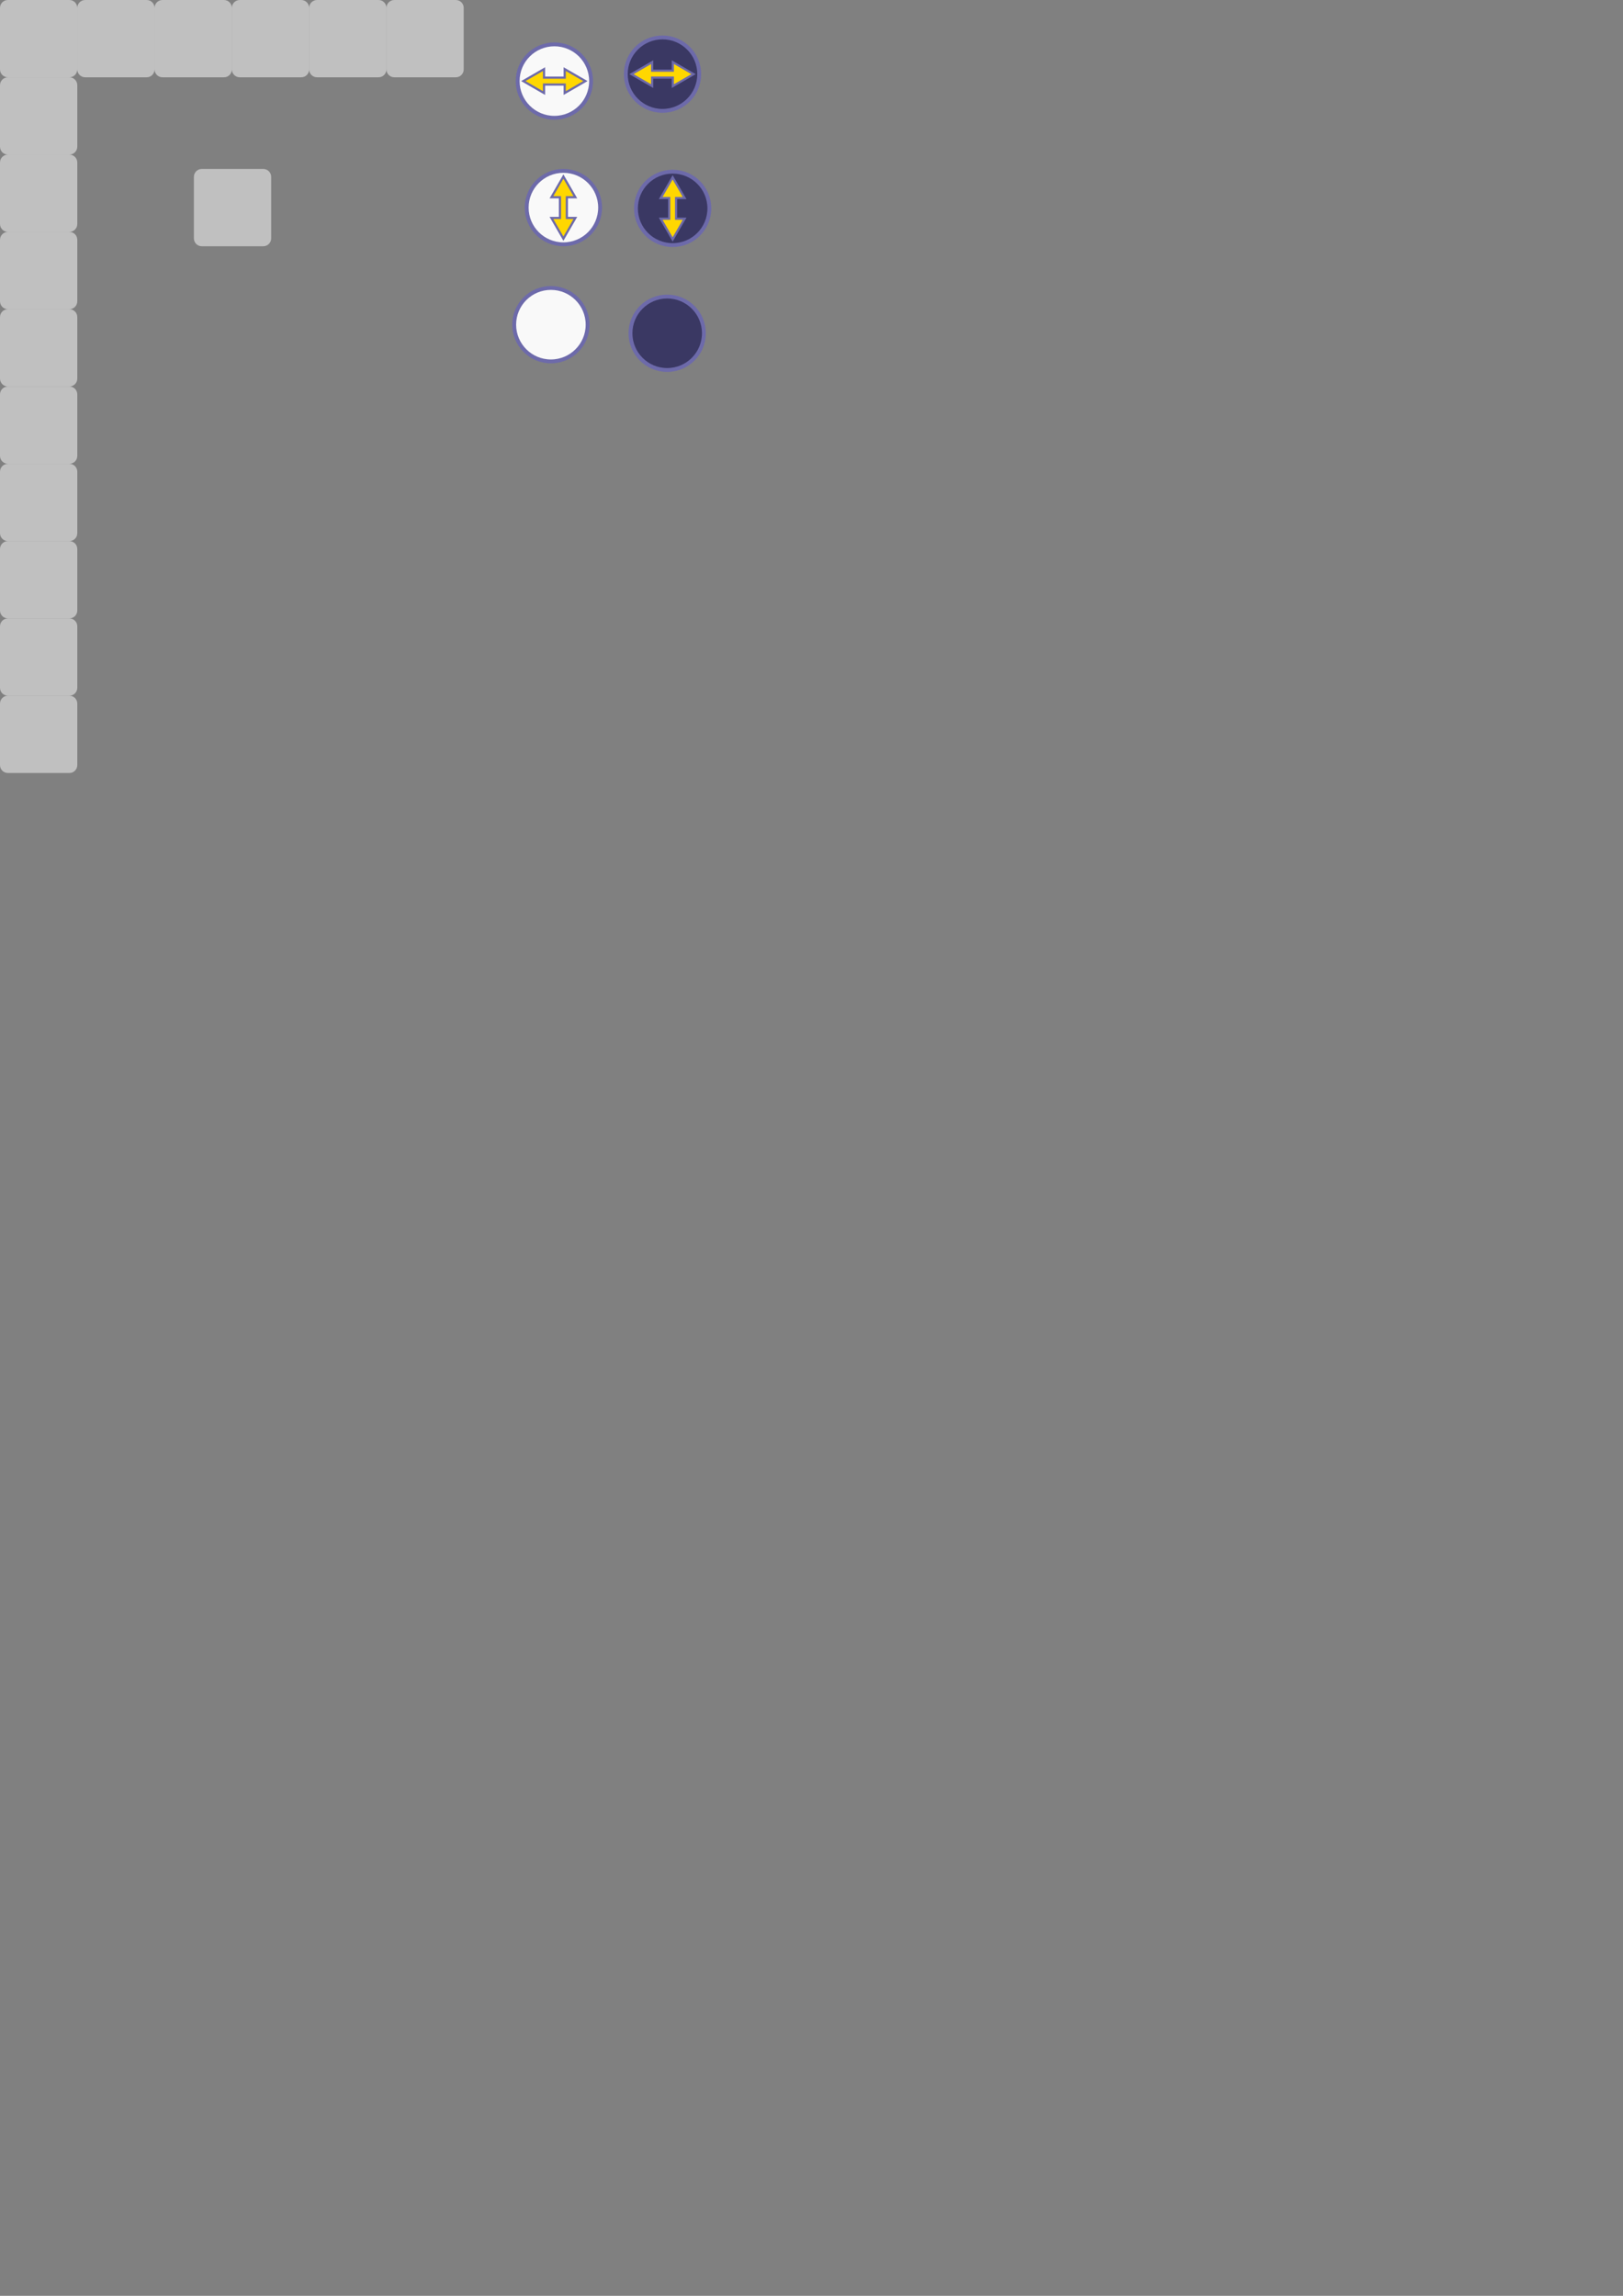 <?xml version="1.0" encoding="UTF-8" standalone="no"?>
<!-- Created with Inkscape (http://www.inkscape.org/) -->

<svg
   width="210mm"
   height="297mm"
   viewBox="0 0 210 297"
   version="1.1"
   id="svg2345"
   inkscape:version="1.1 (c68e22c387, 2021-05-23)"
   sodipodi:docname="boosts.svg"
   xmlns:inkscape="http://www.inkscape.org/namespaces/inkscape"
   xmlns:sodipodi="http://sodipodi.sourceforge.net/DTD/sodipodi-0.dtd"
   xmlns="http://www.w3.org/2000/svg"
   xmlns:svg="http://www.w3.org/2000/svg">
  <rect x="0" y="0" width="210" height="297" fill="#808080" stroke="none"/>
  <sodipodi:namedview
     id="namedview2347"
     pagecolor="#4d4d4d"
     bordercolor="#666666"
     borderopacity="1.0"
     inkscape:pageshadow="2"
     inkscape:pageopacity="0"
     inkscape:pagecheckerboard="false"
     inkscape:document-units="mm"
     showgrid="false"
     inkscape:zoom="1.3102506"
     inkscape:cx="28.620479"
     inkscape:cy="194.23765"
     inkscape:window-width="1366"
     inkscape:window-height="745"
     inkscape:window-x="-8"
     inkscape:window-y="-8"
     inkscape:window-maximized="1"
     inkscape:current-layer="layer1"
     showguides="false" />
  <defs
     id="defs2342">
    <marker
       style="overflow:visible;"
       id="Arrow2Lend"
       refX="0.0"
       refY="0.0"
       orient="auto"
       inkscape:stockid="Arrow2Lend"
       inkscape:isstock="true">
      <path
         transform="scale(1.1) rotate(180) translate(1,0)"
         d="M 8.719,4.034 L -2.207,0.016 L 8.719,-4.002 C 6.973,-1.63 6.983,1.616 8.719,4.034 z "
         style="fill-rule:evenodd;fill:context-stroke;stroke-width:0.625;stroke-linejoin:round;"
         id="path62616" />
    </marker>
    <marker
       style="overflow:visible"
       id="Arrow1Lstart"
       refX="0.0"
       refY="0.0"
       orient="auto"
       inkscape:stockid="Arrow1Lstart"
       inkscape:isstock="true">
      <path
         transform="scale(0.8) translate(12.5,0)"
         style="fill-rule:evenodd;fill:context-stroke;stroke:context-stroke;stroke-width:1.0pt"
         d="M 0.0,0.0 L 5.0,-5.0 L -12.5,0.0 L 5.0,5.0 L 0.0,0.0 z "
         id="path62595" />
    </marker>
    <clipPath
       clipPathUnits="userSpaceOnUse"
       id="clipPath34128">
      <path
         id="path34130"
         style="fill:#3a3863;stroke-width:1.134"
         d="m -2,-10 a 4,4 0 0 1 -2,3.464 4,4 0 0 1 -4,0 A 4,4 0 0 1 -10,-10 h 4 z"
         clip-path="none" />
    </clipPath>
  </defs>
  <g
     inkscape:label="Layer 1"
     inkscape:groupmode="layer"
     id="layer1">
    <path
       id="rect1709-59-8-4-2-8-27-4-0-4-3-3-1-6-0"
       style="display:inline;fill:#ffffff;fill-opacity:0.5;fill-rule:evenodd;stroke:none;stroke-width:0.196;stroke-linejoin:round;stroke-miterlimit:4;stroke-dasharray:none;stroke-opacity:0.5"
       d="M 1.02,0 H 8.98 C 9.545,0 10,0.455 10,1.02 V 8.98 C 10,9.545 9.545,10 8.98,10 H 1.02 C 0.455,10 0,9.545 0,8.98 V 1.02 C 0,0.455 0.455,0 1.02,0 Z"
       inkscape:export-filename="C:\Users\N8\Documents\numfall_android\boosts\sprites\verticalHighlight.png"
       inkscape:export-xdpi="508"
       inkscape:export-ydpi="508" />
    <path
       id="rect1709-59-8-4-2-8-27-4-0-4-3-3-1-6-0-2"
       style="display:inline;fill:#ffffff;fill-opacity:0.5;fill-rule:evenodd;stroke:none;stroke-width:0.196;stroke-linejoin:round;stroke-miterlimit:4;stroke-dasharray:none;stroke-opacity:0.5"
       d="m 11.02,0 h 7.959 C 19.545,0 20,0.455 20,1.02 v 7.959 c 0,0.565 -0.455,1.02 -1.02,1.02 H 11.02 C 10.455,10 10,9.545 10,8.98 V 1.02 C 10,0.455 10.455,0 11.02,0 Z"
       inkscape:export-filename="C:\Users\N8\Documents\numfall_android\boosts\sprites\horizontalHighlight.png"
       inkscape:export-xdpi="508"
       inkscape:export-ydpi="508" />
    <path
       id="rect1709-59-8-4-2-8-27-4-0-4-3-3-1-6-0-9"
       style="display:inline;fill:#ffffff;fill-opacity:0.5;fill-rule:evenodd;stroke:none;stroke-width:0.196;stroke-linejoin:round;stroke-miterlimit:4;stroke-dasharray:none;stroke-opacity:0.5"
       d="m 21.02,0 h 7.959 C 29.545,0 30,0.455 30,1.02 v 7.959 c 0,0.565 -0.455,1.02 -1.02,1.02 H 21.02 C 20.455,10 20,9.545 20,8.98 V 1.02 C 20,0.455 20.455,0 21.02,0 Z"
       inkscape:export-filename="C:\Users\N8\Documents\numfall_android\boosts\sprites\horizontalHighlight.png"
       inkscape:export-xdpi="508"
       inkscape:export-ydpi="508" />
    <path
       id="rect1709-59-8-4-2-8-27-4-0-4-3-3-1-6-0-22"
       style="display:inline;fill:#ffffff;fill-opacity:0.5;fill-rule:evenodd;stroke:none;stroke-width:0.196;stroke-linejoin:round;stroke-miterlimit:4;stroke-dasharray:none;stroke-opacity:0.5"
       d="m 31.02,0 h 7.959 C 39.545,0 40,0.455 40,1.02 v 7.959 c 0,0.565 -0.455,1.02 -1.02,1.02 H 31.02 C 30.455,10 30,9.545 30,8.98 V 1.02 C 30,0.455 30.455,0 31.02,0 Z"
       inkscape:export-filename="C:\Users\N8\Documents\numfall_android\boosts\sprites\horizontalHighlight.png"
       inkscape:export-xdpi="508"
       inkscape:export-ydpi="508" />
    <path
       id="rect1709-59-8-4-2-8-27-4-0-4-3-3-1-6-0-22-5"
       style="display:inline;fill:#ffffff;fill-opacity:0.5;fill-rule:evenodd;stroke:none;stroke-width:0.196;stroke-linejoin:round;stroke-miterlimit:4;stroke-dasharray:none;stroke-opacity:0.5"
       d="M 1.02,10 H 8.98 C 9.545,10 10,10.455 10,11.02 v 7.959 c 0,0.565 -0.455,1.02 -1.02,1.02 H 1.02 C 0.455,20 0,19.545 0,18.98 V 11.02 C 0,10.455 0.455,10 1.02,10 Z"
       inkscape:export-filename="C:\Users\N8\Documents\numfall_android\boosts\sprites\verticalHighlight.png"
       inkscape:export-xdpi="508"
       inkscape:export-ydpi="508" />
    <path
       id="rect1709-59-8-4-2-8-27-4-0-4-3-3-1-6-0-22-5-8"
       style="display:inline;fill:#ffffff;fill-opacity:0.5;fill-rule:evenodd;stroke:none;stroke-width:0.196;stroke-linejoin:round;stroke-miterlimit:4;stroke-dasharray:none;stroke-opacity:0.5"
       d="M 1.02,20 H 8.98 C 9.545,20 10,20.455 10,21.02 v 7.959 c 0,0.565 -0.455,1.02 -1.02,1.02 H 1.02 C 0.455,30 0,29.545 0,28.98 V 21.02 C 0,20.455 0.455,20 1.02,20 Z"
       inkscape:export-filename="C:\Users\N8\Documents\numfall_android\boosts\sprites\verticalHighlight.png"
       inkscape:export-xdpi="508"
       inkscape:export-ydpi="508" />
    <path
       id="rect1709-59-8-4-2-8-27-4-0-4-3-3-1-6-0-22-5-1"
       style="display:inline;fill:#ffffff;fill-opacity:0.5;fill-rule:evenodd;stroke:none;stroke-width:0.196;stroke-linejoin:round;stroke-miterlimit:4;stroke-dasharray:none;stroke-opacity:0.5"
       d="M 1.02,30 H 8.98 C 9.545,30 10,30.455 10,31.02 v 7.959 c 0,0.565 -0.455,1.02 -1.02,1.02 H 1.02 C 0.455,40 0,39.545 0,38.98 V 31.02 C 0,30.455 0.455,30 1.02,30 Z"
       inkscape:export-filename="C:\Users\N8\Documents\numfall_android\boosts\sprites\verticalHighlight.png"
       inkscape:export-xdpi="508"
       inkscape:export-ydpi="508" />
    <path
       id="rect1709-59-8-4-2-8-27-4-0-4-3-3-1-6-0-22-5-83"
       style="display:inline;fill:#ffffff;fill-opacity:0.5;fill-rule:evenodd;stroke:none;stroke-width:0.196;stroke-linejoin:round;stroke-miterlimit:4;stroke-dasharray:none;stroke-opacity:0.5"
       d="M 1.02,40 H 8.98 C 9.545,40 10,40.455 10,41.02 v 7.959 c 0,0.565 -0.455,1.02 -1.02,1.02 H 1.02 C 0.455,50 0,49.545 0,48.98 V 41.02 C 0,40.455 0.455,40 1.02,40 Z"
       inkscape:export-filename="C:\Users\N8\Documents\numfall_android\boosts\sprites\verticalHighlight.png"
       inkscape:export-xdpi="508"
       inkscape:export-ydpi="508" />
    <path
       id="rect1709-59-8-4-2-8-27-4-0-4-3-3-1-6-0-0"
       style="display:inline;fill:#ffffff;fill-opacity:0.5;fill-rule:evenodd;stroke:none;stroke-width:0.196;stroke-linejoin:round;stroke-miterlimit:4;stroke-dasharray:none;stroke-opacity:0.5"
       d="M 1.02,50 H 8.98 C 9.545,50 10,50.455 10,51.02 v 7.959 c 0,0.565 -0.455,1.02 -1.02,1.02 H 1.02 C 0.455,60 0,59.545 0,58.98 V 51.02 C 0,50.455 0.455,50 1.02,50 Z"
       inkscape:export-filename="C:\Users\N8\Documents\numfall_android\boosts\sprites\verticalHighlight.png"
       inkscape:export-xdpi="508"
       inkscape:export-ydpi="508" />
    <path
       id="rect1709-59-8-4-2-8-27-4-0-4-3-3-1-6-0-22-5-9"
       style="display:inline;fill:#ffffff;fill-opacity:0.5;fill-rule:evenodd;stroke:none;stroke-width:0.196;stroke-linejoin:round;stroke-miterlimit:4;stroke-dasharray:none;stroke-opacity:0.5"
       d="M 1.02,60 H 8.98 C 9.545,60 10,60.455 10,61.02 v 7.959 c 0,0.565 -0.455,1.02 -1.02,1.02 H 1.02 C 0.455,70 0,69.545 0,68.98 V 61.02 C 0,60.455 0.455,60 1.02,60 Z"
       inkscape:export-filename="C:\Users\N8\Documents\numfall_android\boosts\sprites\verticalHighlight.png"
       inkscape:export-xdpi="508"
       inkscape:export-ydpi="508" />
    <path
       id="rect1709-59-8-4-2-8-27-4-0-4-3-3-1-6-0-22-5-8-8"
       style="display:inline;fill:#ffffff;fill-opacity:0.5;fill-rule:evenodd;stroke:none;stroke-width:0.196;stroke-linejoin:round;stroke-miterlimit:4;stroke-dasharray:none;stroke-opacity:0.5"
       d="M 1.02,70 H 8.98 C 9.545,70 10,70.455 10,71.02 v 7.959 c 0,0.565 -0.455,1.02 -1.02,1.02 H 1.02 C 0.455,80 0,79.545 0,78.98 V 71.02 C 0,70.455 0.455,70 1.02,70 Z"
       inkscape:export-filename="C:\Users\N8\Documents\numfall_android\boosts\sprites\verticalHighlight.png"
       inkscape:export-xdpi="508"
       inkscape:export-ydpi="508" />
    <path
       id="rect1709-59-8-4-2-8-27-4-0-4-3-3-1-6-0-22-5-1-9"
       style="display:inline;fill:#ffffff;fill-opacity:0.5;fill-rule:evenodd;stroke:none;stroke-width:0.196;stroke-linejoin:round;stroke-miterlimit:4;stroke-dasharray:none;stroke-opacity:0.5"
       d="M 1.02,80 H 8.98 C 9.545,80 10,80.455 10,81.02 v 7.959 c 0,0.565 -0.455,1.02 -1.02,1.02 H 1.02 C 0.455,90 0,89.545 0,88.98 V 81.02 C 0,80.455 0.455,80 1.02,80 Z"
       inkscape:export-filename="C:\Users\N8\Documents\numfall_android\boosts\sprites\verticalHighlight.png"
       inkscape:export-xdpi="508"
       inkscape:export-ydpi="508" />
    <path
       id="rect1709-59-8-4-2-8-27-4-0-4-3-3-1-6-0-22-5-83-4"
       style="display:inline;fill:#ffffff;fill-opacity:0.5;fill-rule:evenodd;stroke:none;stroke-width:0.196;stroke-linejoin:round;stroke-miterlimit:4;stroke-dasharray:none;stroke-opacity:0.5"
       d="M 1.02,90 H 8.98 C 9.545,90 10,90.455 10,91.02 v 7.959 c 0,0.565 -0.455,1.02 -1.02,1.02 H 1.02 C 0.455,100 0,99.545 0,98.98 V 91.02 C 0,90.455 0.455,90 1.02,90 Z"
       inkscape:export-filename="C:\Users\N8\Documents\numfall_android\boosts\sprites\verticalHighlight.png"
       inkscape:export-xdpi="508"
       inkscape:export-ydpi="508" />
    <path
       id="rect1709-59-8-4-2-8-27-4-0-4-3-3-1-6-0-8"
       style="display:inline;fill:#ffffff;fill-opacity:0.5;fill-rule:evenodd;stroke:none;stroke-width:0.196;stroke-linejoin:round;stroke-miterlimit:4;stroke-dasharray:none;stroke-opacity:0.5"
       d="m 41.02,0 h 7.959 C 49.545,0 50,0.455 50,1.02 v 7.959 c 0,0.565 -0.455,1.02 -1.02,1.02 H 41.02 C 40.455,10 40,9.545 40,8.98 V 1.02 C 40,0.455 40.455,0 41.02,0 Z"
       inkscape:export-filename="C:\Users\N8\Documents\numfall_android\boosts\sprites\horizontalHighlight.png"
       inkscape:export-xdpi="508"
       inkscape:export-ydpi="508" />
    <path
       id="rect1709-59-8-4-2-8-27-4-0-4-3-3-1-6-0-3"
       style="display:inline;fill:#ffffff;fill-opacity:0.5;fill-rule:evenodd;stroke:none;stroke-width:0.196;stroke-linejoin:round;stroke-miterlimit:4;stroke-dasharray:none;stroke-opacity:0.5"
       d="m 51.02,0 h 7.959 C 59.545,0 60,0.455 60,1.02 v 7.959 c 0,0.565 -0.455,1.02 -1.02,1.02 H 51.02 C 50.455,10 50,9.545 50,8.98 V 1.02 C 50,0.455 50.455,0 51.02,0 Z"
       inkscape:export-filename="C:\Users\N8\Documents\numfall_android\boosts\sprites\horizontalHighlight.png"
       inkscape:export-xdpi="508"
       inkscape:export-ydpi="508" />
    <path
       id="rect1709-59-8-4-2-8-27-4-0-4-3-3-1-6-0-3-7"
       style="display:inline;fill:#ffffff;fill-opacity:0.5;fill-rule:evenodd;stroke:none;stroke-width:0.196;stroke-linejoin:round;stroke-miterlimit:4;stroke-dasharray:none;stroke-opacity:0.5"
       d="m 26.108,21.857 h 7.959 c 0.565,0 1.02,0.455 1.02,1.02 v 7.959 c 0,0.565 -0.455,1.02 -1.02,1.02 h -7.959 c -0.565,0 -1.02,-0.455 -1.02,-1.02 v -7.959 c 0,-0.565 0.455,-1.02 1.02,-1.02 z"
       inkscape:export-filename="C:\Users\N8\Documents\numfall_android\boosts\sprites\singleHighlight.png"
       inkscape:export-xdpi="508"
       inkscape:export-ydpi="508" />
    <ellipse
       style="fill:#ffffff;fill-opacity:0.951;stroke:#6d6aaa;stroke-width:0.5;stroke-miterlimit:4;stroke-dasharray:none;stroke-opacity:1"
       id="path4250-3"
       cx="71.282"
       cy="42.002"
       rx="4.75"
       ry="4.75"
       inkscape:export-filename="C:\Users\N8\Documents\numfall_android\boosts\sprites\clearRowNormal.png"
       inkscape:export-xdpi="254.00005"
       inkscape:export-ydpi="254.00005" />
    <g
       id="g34246"
       inkscape:export-filename="C:\Users\N8\Documents\numfall_android\boosts\sprites\clearRowNormal.png"
       inkscape:export-xdpi="381.00006"
       inkscape:export-ydpi="381.00006">
      <ellipse
         style="fill:#ffffff;fill-opacity:0.951;stroke:#6d6aaa;stroke-width:0.5;stroke-miterlimit:4;stroke-dasharray:none;stroke-opacity:1"
         id="path4250"
         cx="71.73"
         cy="10.489"
         rx="4.75"
         ry="4.75"
         inkscape:export-filename="C:\Users\N8\Documents\numfall_android\boosts\sprites\clearRowNormal.png"
         inkscape:export-xdpi="254.00005"
         inkscape:export-ydpi="254.00005" />
      <path
         id="path28424"
         style="fill:#ffd700;fill-opacity:1;stroke:#6d6aaa;stroke-width:0.283;stroke-linecap:butt;stroke-linejoin:miter;stroke-miterlimit:4;stroke-dasharray:none;stroke-opacity:1;paint-order:normal"
         inkscape:transform-center-x="-0.44626794"
         d="m 70.391,8.944 -1.339,0.773 -1.339,0.773 1.339,0.773 1.339,0.773 v -1.1 h 2.677 v 1.1 l 1.339,-0.773 1.339,-0.773 -1.339,-0.773 -1.339,-0.773 v 1.1 h -2.677 z"
         inkscape:export-filename="C:\Users\N8\Documents\numfall_android\boosts\sprites\clearRowNormal.png"
         inkscape:export-xdpi="254.00005"
         inkscape:export-ydpi="254.00005" />
    </g>
    <g
       id="g63226"
       inkscape:export-filename="C:\Users\N8\Documents\numfall_android\boosts\sprites\clearColNormal.png"
       inkscape:export-xdpi="381.00006"
       inkscape:export-ydpi="381.00006">
      <ellipse
         style="fill:#ffffff;fill-opacity:0.951;stroke:#6d6aaa;stroke-width:0.5;stroke-miterlimit:4;stroke-dasharray:none;stroke-opacity:1"
         id="path4250-2"
         cx="-26.857"
         cy="72.898"
         rx="4.75"
         ry="4.75"
         inkscape:export-filename="C:\Users\N8\Documents\numfall_android\boosts\sprites\clearRowNormal.png"
         inkscape:export-xdpi="254.00005"
         inkscape:export-ydpi="254.00005"
         transform="rotate(-90)" />
      <path
         id="path28424-1"
         style="fill:#ffd700;fill-opacity:1;stroke:#6d6aaa;stroke-width:0.283;stroke-linecap:butt;stroke-linejoin:miter;stroke-miterlimit:4;stroke-dasharray:none;stroke-opacity:1;paint-order:normal"
         inkscape:transform-center-x="-0.44626794"
         d="m 71.352,28.196 0.773,1.339 0.773,1.339 0.773,-1.339 0.773,-1.339 h -1.1 v -2.677 h 1.1 l -0.773,-1.339 -0.773,-1.339 -0.773,1.339 -0.773,1.339 h 1.1 v 2.677 z"
         inkscape:export-filename="C:\Users\N8\Documents\numfall_android\boosts\sprites\clearRowNormal.png"
         inkscape:export-xdpi="254.00005"
         inkscape:export-ydpi="254.00005" />
    </g>
    <ellipse
       style="fill:#3a3863;fill-opacity:1;stroke:#6d6aaa;stroke-width:0.5;stroke-miterlimit:4;stroke-dasharray:none;stroke-opacity:1"
       id="path4250-5-3"
       cx="86.327"
       cy="43.113"
       rx="4.75"
       ry="4.75"
       inkscape:export-filename="C:\Users\N8\Documents\numfall_android\boosts\sprites\clearRowDisabled.png"
       inkscape:export-xdpi="254.00005"
       inkscape:export-ydpi="254.00005" />
    <g
       id="g34242"
       inkscape:export-filename="C:\Users\N8\Documents\numfall_android\boosts\sprites\clearRowDisabled.png"
       inkscape:export-xdpi="381.00006"
       inkscape:export-ydpi="381.00006">
      <ellipse
         style="fill:#3a3863;fill-opacity:1;stroke:#6d6aaa;stroke-width:0.5;stroke-miterlimit:4;stroke-dasharray:none;stroke-opacity:1"
         id="path4250-5"
         cx="85.721"
         cy="9.592"
         rx="4.75"
         ry="4.75"
         inkscape:export-filename="C:\Users\N8\Documents\numfall_android\boosts\sprites\clearRowDisabled.png"
         inkscape:export-xdpi="254.00005"
         inkscape:export-ydpi="254.00005" />
      <path
         id="path28424-0"
         style="fill:#ffd700;fill-opacity:1;stroke:#6d6aaa;stroke-width:0.283;stroke-linecap:butt;stroke-linejoin:miter;stroke-miterlimit:4;stroke-dasharray:none;stroke-opacity:1;paint-order:normal"
         inkscape:transform-center-x="-0.44626794"
         d="m 84.382,8.046 -1.339,0.773 -1.339,0.773 1.339,0.773 1.339,0.773 v -1.1 h 2.677 v 1.1 l 1.339,-0.773 1.339,-0.773 -1.339,-0.773 -1.339,-0.773 v 1.1 h -2.677 z"
         inkscape:export-filename="C:\Users\N8\Documents\numfall_android\boosts\sprites\clearRowDisabled.png"
         inkscape:export-xdpi="254.00005"
         inkscape:export-ydpi="254.00005" />
    </g>
    <g
       id="g31884"
       transform="rotate(-90,87.69,25.09)"
       inkscape:export-filename="C:\Users\N8\Documents\numfall_android\boosts\sprites\clearColDisabled.png"
       inkscape:export-xdpi="381.00006"
       inkscape:export-ydpi="381.00006">
      <ellipse
         style="fill:#3a3863;fill-opacity:1;stroke:#6d6aaa;stroke-width:0.5;stroke-miterlimit:4;stroke-dasharray:none;stroke-opacity:1"
         id="path4250-5-0"
         cx="85.822"
         cy="24.434"
         rx="4.75"
         ry="4.75"
         inkscape:export-filename="C:\Users\N8\Documents\numfall_android\boosts\sprites\clearRowDisabled.png"
         inkscape:export-xdpi="254.00005"
         inkscape:export-ydpi="254.00005" />
      <path
         id="path28424-0-2"
         style="fill:#ffd700;fill-opacity:1;stroke:#6d6aaa;stroke-width:0.283;stroke-linecap:butt;stroke-linejoin:miter;stroke-miterlimit:4;stroke-dasharray:none;stroke-opacity:1;paint-order:normal"
         inkscape:transform-center-x="-0.44626794"
         d="m 84.483,22.888 -1.339,0.773 -1.339,0.773 1.339,0.773 1.339,0.773 v -1.1 h 2.677 v 1.1 l 1.339,-0.773 1.339,-0.773 -1.339,-0.773 -1.339,-0.773 v 1.1 h -2.677 z"
         inkscape:export-filename="C:\Users\N8\Documents\numfall_android\boosts\sprites\clearRowDisabled.png"
         inkscape:export-xdpi="254.00005"
         inkscape:export-ydpi="254.00005" />
    </g>
  </g>
</svg>
